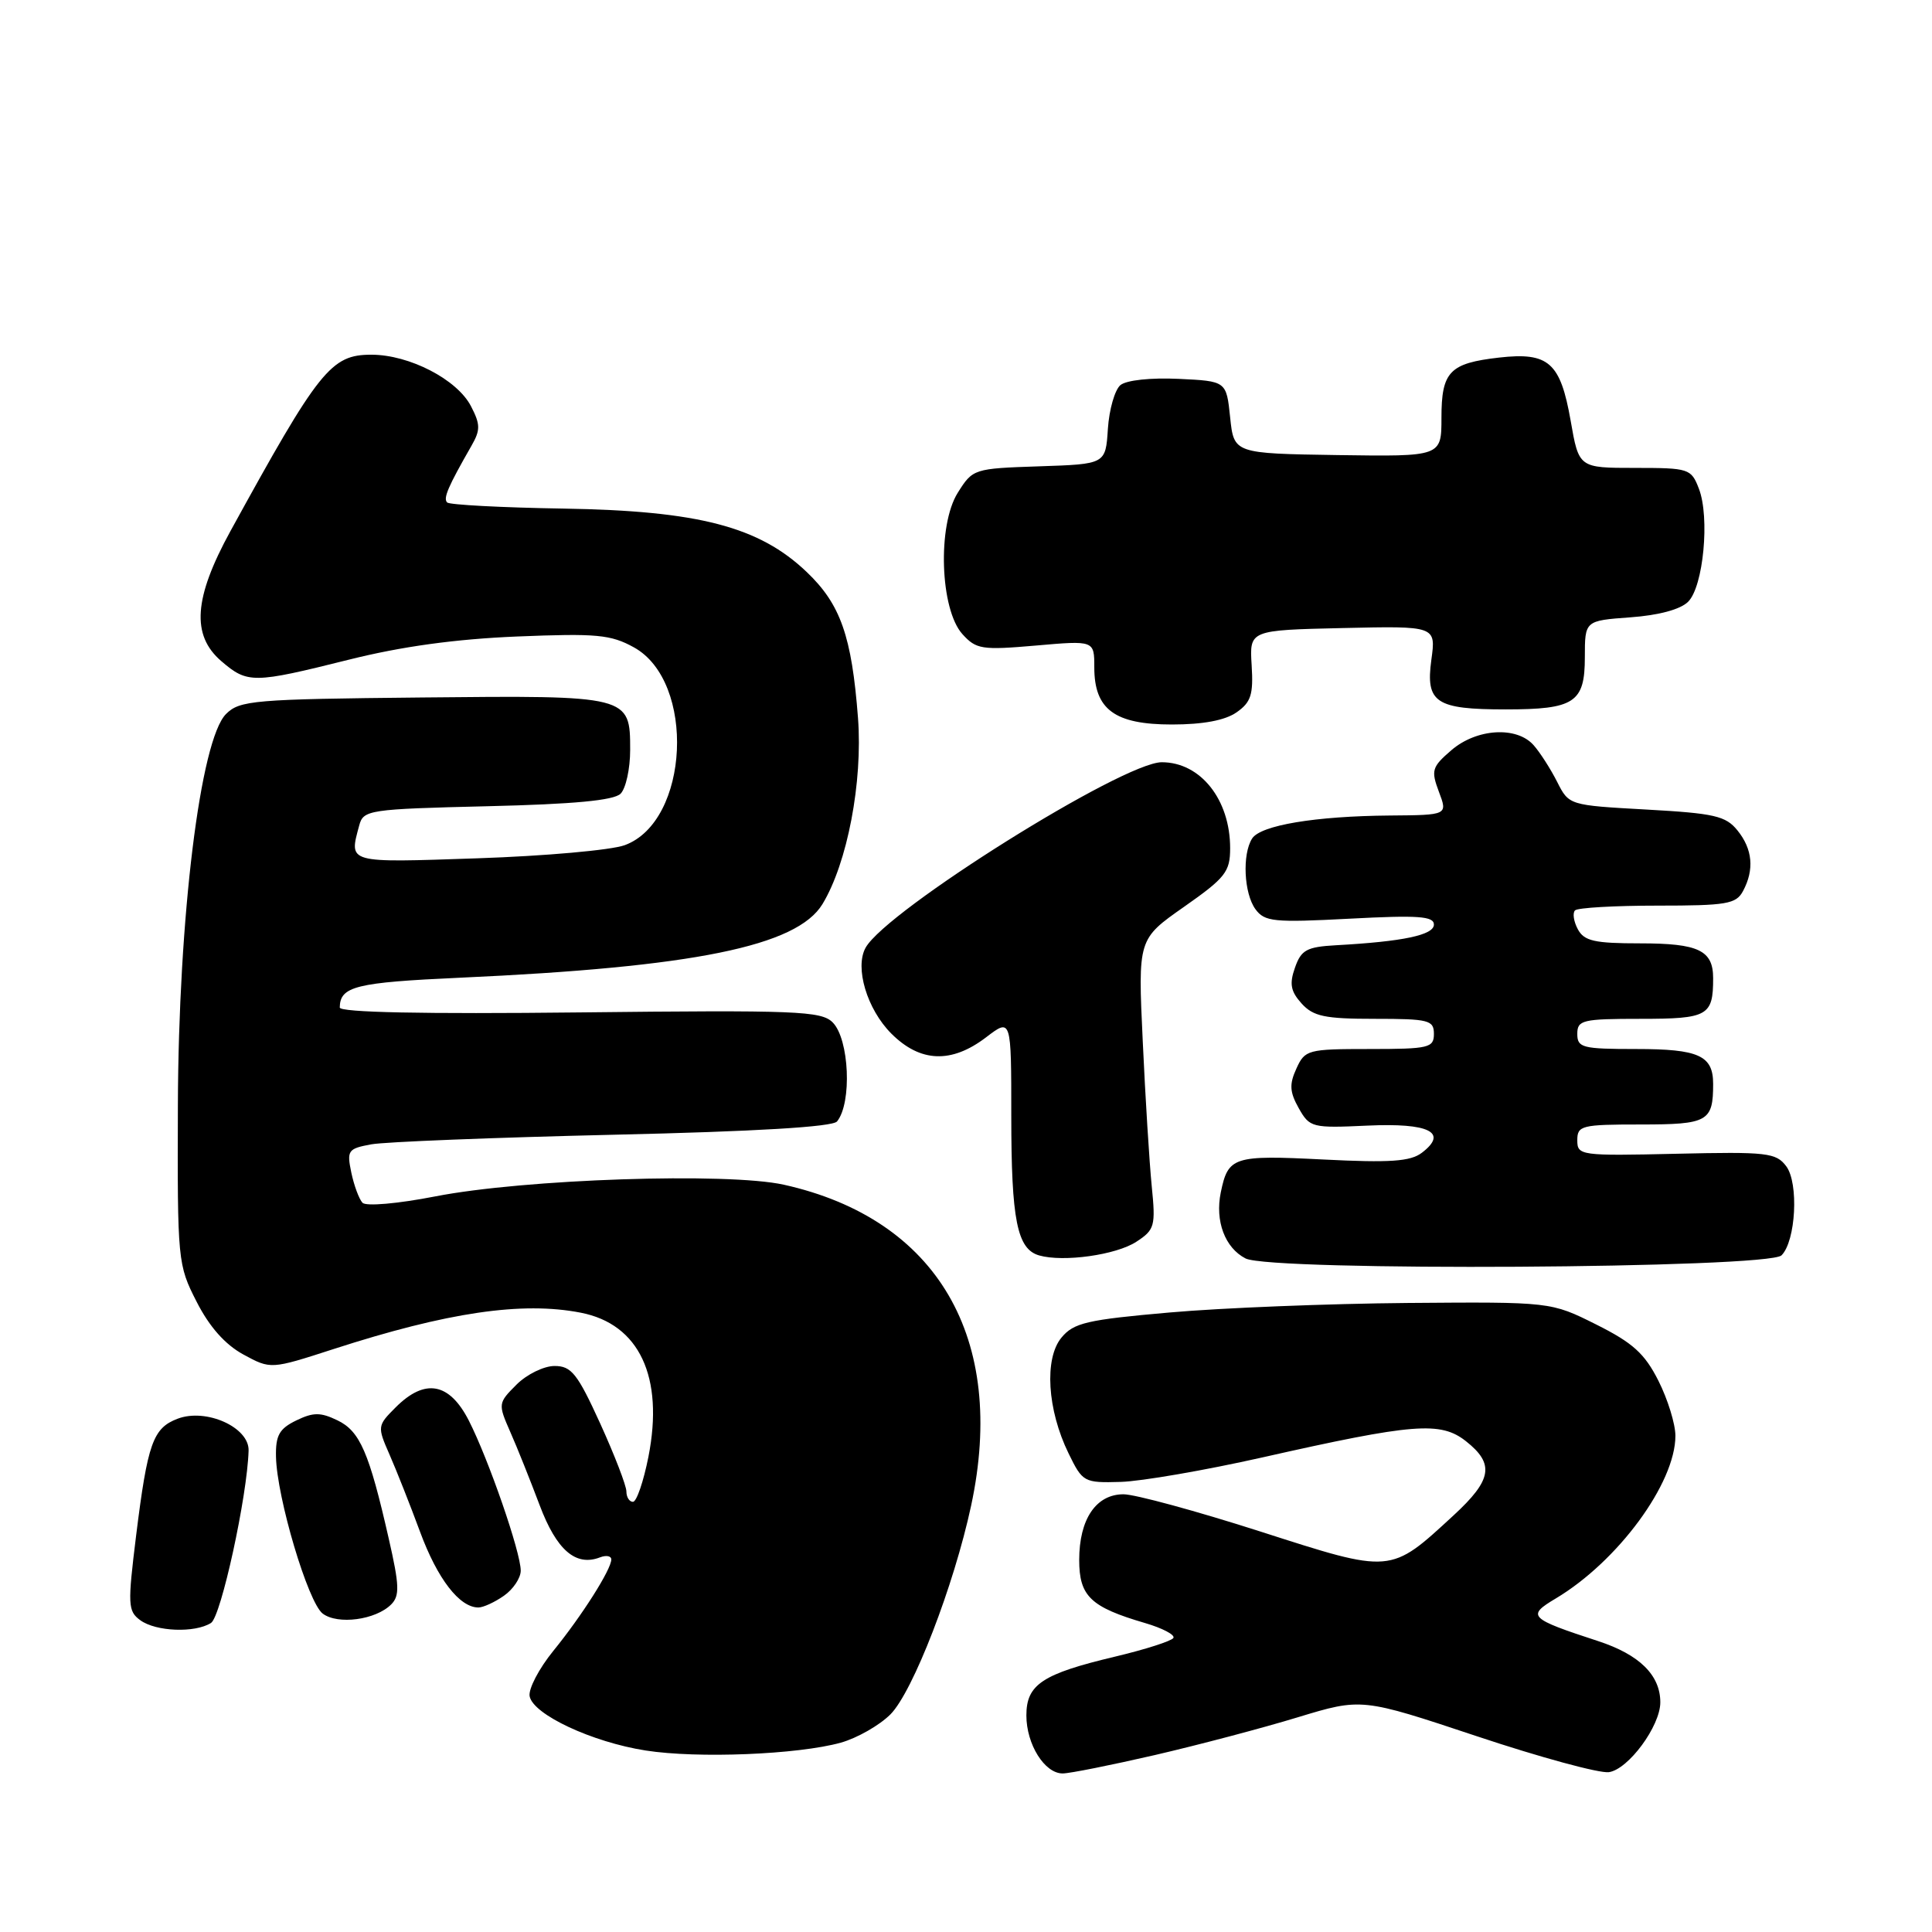 <?xml version="1.0" encoding="UTF-8" standalone="no"?>
<!DOCTYPE svg PUBLIC "-//W3C//DTD SVG 1.1//EN" "http://www.w3.org/Graphics/SVG/1.1/DTD/svg11.dtd" >
<svg xmlns="http://www.w3.org/2000/svg" xmlns:xlink="http://www.w3.org/1999/xlink" version="1.1" viewBox="0 0 256 256">
 <g >
 <path fill="currentColor"
d=" M 153.00 232.56 C 158.78 231.22 167.31 228.97 171.96 227.55 C 180.43 224.98 180.43 224.98 195.69 230.06 C 204.08 232.86 211.95 235.00 213.19 234.82 C 215.77 234.45 220.00 228.71 220.00 225.57 C 220.00 221.96 217.23 219.24 211.75 217.45 C 202.60 214.46 202.26 214.12 206.14 211.81 C 214.38 206.89 222.00 196.53 222.00 190.25 C 222.00 188.69 220.99 185.42 219.75 182.96 C 217.93 179.35 216.36 177.93 211.50 175.50 C 205.50 172.50 205.50 172.50 186.50 172.65 C 176.05 172.74 161.88 173.30 155.00 173.91 C 144.02 174.87 142.27 175.28 140.65 177.24 C 138.35 180.01 138.76 186.80 141.59 192.58 C 143.45 196.40 143.63 196.50 148.50 196.36 C 151.25 196.28 159.69 194.82 167.25 193.12 C 187.34 188.59 190.88 188.31 194.25 190.97 C 198.06 193.98 197.71 196.09 192.61 200.79 C 184.16 208.58 184.48 208.55 166.99 202.93 C 158.54 200.22 150.39 198.00 148.87 198.00 C 145.23 198.00 143.00 201.30 143.00 206.70 C 143.00 211.51 144.51 212.95 151.72 215.06 C 154.04 215.74 155.73 216.63 155.48 217.04 C 155.22 217.45 151.75 218.56 147.76 219.51 C 138.11 221.80 136.00 223.20 136.00 227.30 C 136.00 231.14 138.42 235.00 140.81 234.99 C 141.74 234.99 147.22 233.89 153.00 232.56 Z  M 111.42 230.91 C 113.58 230.30 116.53 228.62 117.99 227.16 C 120.97 224.16 126.40 210.12 128.68 199.50 C 133.44 177.32 124.21 161.51 103.86 156.98 C 96.39 155.33 69.49 156.22 57.67 158.53 C 52.68 159.50 48.49 159.87 48.03 159.37 C 47.58 158.89 46.91 157.09 46.55 155.37 C 45.94 152.44 46.10 152.20 49.20 151.63 C 51.01 151.30 65.44 150.73 81.25 150.36 C 100.18 149.93 110.31 149.32 110.91 148.60 C 112.91 146.15 112.54 137.68 110.33 135.47 C 108.82 133.96 105.54 133.83 76.83 134.15 C 56.03 134.38 45.01 134.15 45.02 133.50 C 45.06 130.69 47.12 130.18 61.00 129.55 C 91.95 128.15 105.58 125.38 108.98 119.80 C 112.28 114.36 114.33 103.62 113.69 95.14 C 112.86 84.29 111.38 80.07 106.89 75.79 C 100.59 69.78 92.55 67.68 74.66 67.39 C 66.50 67.26 59.56 66.89 59.25 66.58 C 58.70 66.03 59.36 64.50 62.47 59.07 C 63.67 56.98 63.66 56.24 62.41 53.83 C 60.58 50.28 54.24 47.00 49.21 47.00 C 43.85 47.00 42.29 48.96 30.52 70.40 C 25.68 79.23 25.33 84.17 29.32 87.60 C 32.80 90.59 33.54 90.58 46.19 87.42 C 53.20 85.66 60.34 84.68 68.50 84.34 C 79.06 83.91 80.92 84.08 84.00 85.78 C 92.22 90.33 91.36 108.84 82.78 111.99 C 80.98 112.65 72.19 113.43 63.25 113.73 C 45.86 114.32 46.24 114.42 47.60 109.37 C 48.15 107.32 48.84 107.21 64.57 106.83 C 76.02 106.56 81.34 106.06 82.23 105.17 C 82.93 104.47 83.50 101.86 83.50 99.37 C 83.50 92.16 83.43 92.14 55.88 92.42 C 33.62 92.64 31.76 92.80 29.95 94.61 C 26.54 98.02 23.65 121.51 23.57 146.50 C 23.50 167.12 23.55 167.59 26.06 172.50 C 27.75 175.82 29.83 178.16 32.25 179.48 C 35.88 181.45 35.88 181.45 44.19 178.76 C 59.27 173.88 69.19 172.42 76.96 173.94 C 84.71 175.45 88.00 182.45 85.92 193.03 C 85.27 196.31 84.35 199.00 83.87 199.00 C 83.39 199.00 83.00 198.38 83.00 197.62 C 83.00 196.87 81.44 192.82 79.53 188.62 C 76.51 182.00 75.71 181.00 73.48 181.00 C 72.07 181.00 69.79 182.11 68.43 183.48 C 66.00 185.91 65.98 186.02 67.61 189.73 C 68.53 191.80 70.27 196.17 71.50 199.43 C 73.74 205.39 76.28 207.60 79.50 206.36 C 80.33 206.04 81.00 206.17 81.00 206.64 C 80.99 207.97 77.13 214.06 73.31 218.76 C 71.41 221.10 70.00 223.80 70.18 224.76 C 70.63 227.18 78.45 230.84 85.55 231.95 C 92.44 233.03 105.74 232.49 111.42 230.91 Z  M 27.96 215.05 C 29.29 214.20 32.77 198.25 32.94 192.20 C 33.02 189.12 27.30 186.55 23.53 187.99 C 20.27 189.23 19.56 191.23 18.04 203.44 C 16.90 212.66 16.94 213.48 18.59 214.69 C 20.66 216.20 25.83 216.40 27.96 215.05 Z  M 51.83 212.60 C 52.98 211.45 52.93 210.08 51.51 203.87 C 48.91 192.43 47.69 189.63 44.71 188.20 C 42.47 187.12 41.52 187.12 39.25 188.22 C 37.01 189.31 36.51 190.19 36.57 193.02 C 36.68 198.44 40.82 212.35 42.76 213.81 C 44.76 215.32 49.78 214.65 51.83 212.60 Z  M 66.78 211.44 C 68.00 210.59 69.00 209.09 69.00 208.12 C 69.00 205.68 64.74 193.37 62.12 188.23 C 59.54 183.19 56.31 182.60 52.43 186.48 C 50.00 188.91 49.98 189.02 51.61 192.73 C 52.52 194.80 54.35 199.43 55.67 203.00 C 57.97 209.22 60.89 213.00 63.39 213.00 C 64.03 213.00 65.56 212.30 66.78 211.44 Z  M 236.06 166.34 C 237.96 164.44 238.36 156.78 236.69 154.54 C 235.34 152.74 234.16 152.60 222.11 152.88 C 209.39 153.17 209.00 153.11 209.00 151.09 C 209.00 149.14 209.55 149.00 217.39 149.00 C 226.31 149.00 227.00 148.61 227.00 143.62 C 227.00 139.86 225.09 139.00 216.80 139.00 C 209.67 139.00 209.00 138.83 209.00 137.00 C 209.00 135.16 209.67 135.00 217.39 135.00 C 226.31 135.00 227.00 134.61 227.00 129.62 C 227.00 125.92 225.07 125.00 217.34 125.00 C 211.26 125.00 209.91 124.69 209.07 123.13 C 208.52 122.10 208.35 120.98 208.70 120.63 C 209.05 120.28 213.97 120.00 219.63 120.00 C 228.79 120.00 230.04 119.79 230.96 118.07 C 232.48 115.23 232.23 112.51 230.22 110.03 C 228.67 108.11 227.16 107.77 218.17 107.27 C 207.90 106.70 207.90 106.70 206.33 103.60 C 205.47 101.90 204.07 99.71 203.22 98.75 C 200.99 96.20 195.66 96.52 192.31 99.41 C 189.73 101.63 189.60 102.08 190.66 104.91 C 191.83 108.00 191.83 108.00 184.16 108.06 C 174.28 108.14 167.03 109.35 165.91 111.11 C 164.58 113.21 164.83 118.38 166.35 120.47 C 167.57 122.14 168.77 122.26 178.85 121.73 C 187.91 121.25 190.00 121.40 190.00 122.51 C 190.00 123.90 185.93 124.76 177.02 125.25 C 173.14 125.47 172.41 125.87 171.59 128.22 C 170.83 130.37 171.02 131.36 172.47 132.97 C 174.02 134.68 175.54 135.00 182.15 135.00 C 189.33 135.00 190.00 135.17 190.00 137.00 C 190.00 138.84 189.33 139.00 181.48 139.00 C 173.28 139.00 172.91 139.10 171.78 141.59 C 170.82 143.68 170.89 144.70 172.09 146.84 C 173.54 149.41 173.85 149.49 181.18 149.15 C 189.38 148.77 191.95 150.05 188.40 152.75 C 186.89 153.90 184.20 154.09 175.34 153.64 C 163.41 153.04 162.74 153.26 161.76 158.00 C 160.98 161.80 162.31 165.34 165.04 166.75 C 168.38 168.48 234.31 168.09 236.06 166.34 Z  M 150.57 164.54 C 153.01 162.95 153.14 162.46 152.61 157.17 C 152.30 154.05 151.76 145.41 151.42 137.97 C 150.78 124.44 150.78 124.44 156.89 120.16 C 162.38 116.31 163.00 115.52 163.00 112.39 C 163.00 105.94 159.07 101.00 153.94 101.00 C 148.81 101.00 117.47 120.62 114.70 125.57 C 113.23 128.20 114.88 133.73 118.11 136.96 C 121.94 140.79 126.07 140.95 130.66 137.45 C 134.00 134.90 134.00 134.90 134.00 147.88 C 134.00 161.65 134.77 165.51 137.69 166.35 C 140.91 167.27 147.90 166.29 150.57 164.54 Z  M 163.85 94.39 C 165.77 93.05 166.09 92.04 165.85 88.14 C 165.56 83.50 165.56 83.50 177.92 83.22 C 190.28 82.94 190.28 82.94 189.66 87.44 C 188.89 93.10 190.23 94.00 199.50 94.00 C 208.63 94.00 210.00 93.10 210.00 87.09 C 210.00 82.24 210.00 82.24 216.03 81.80 C 219.79 81.53 222.68 80.75 223.69 79.73 C 225.71 77.72 226.58 68.54 225.11 64.75 C 224.09 62.09 223.80 62.00 216.63 62.00 C 209.21 62.00 209.21 62.00 208.12 55.75 C 206.76 48.01 205.20 46.64 198.64 47.38 C 192.07 48.13 191.00 49.24 191.00 55.37 C 191.00 60.50 191.00 60.50 177.25 60.30 C 163.50 60.09 163.50 60.09 163.00 55.30 C 162.50 50.50 162.50 50.50 156.16 50.20 C 152.47 50.03 149.26 50.37 148.46 51.03 C 147.72 51.65 146.97 54.26 146.80 56.83 C 146.50 61.50 146.50 61.50 137.71 61.79 C 129.03 62.08 128.90 62.12 126.91 65.29 C 124.19 69.62 124.56 80.75 127.53 84.03 C 129.35 86.04 130.10 86.16 137.25 85.54 C 145.00 84.86 145.00 84.86 145.00 88.43 C 145.00 94.01 147.70 96.00 155.28 96.00 C 159.42 96.00 162.33 95.45 163.85 94.39 Z "/>
</g>
</svg>